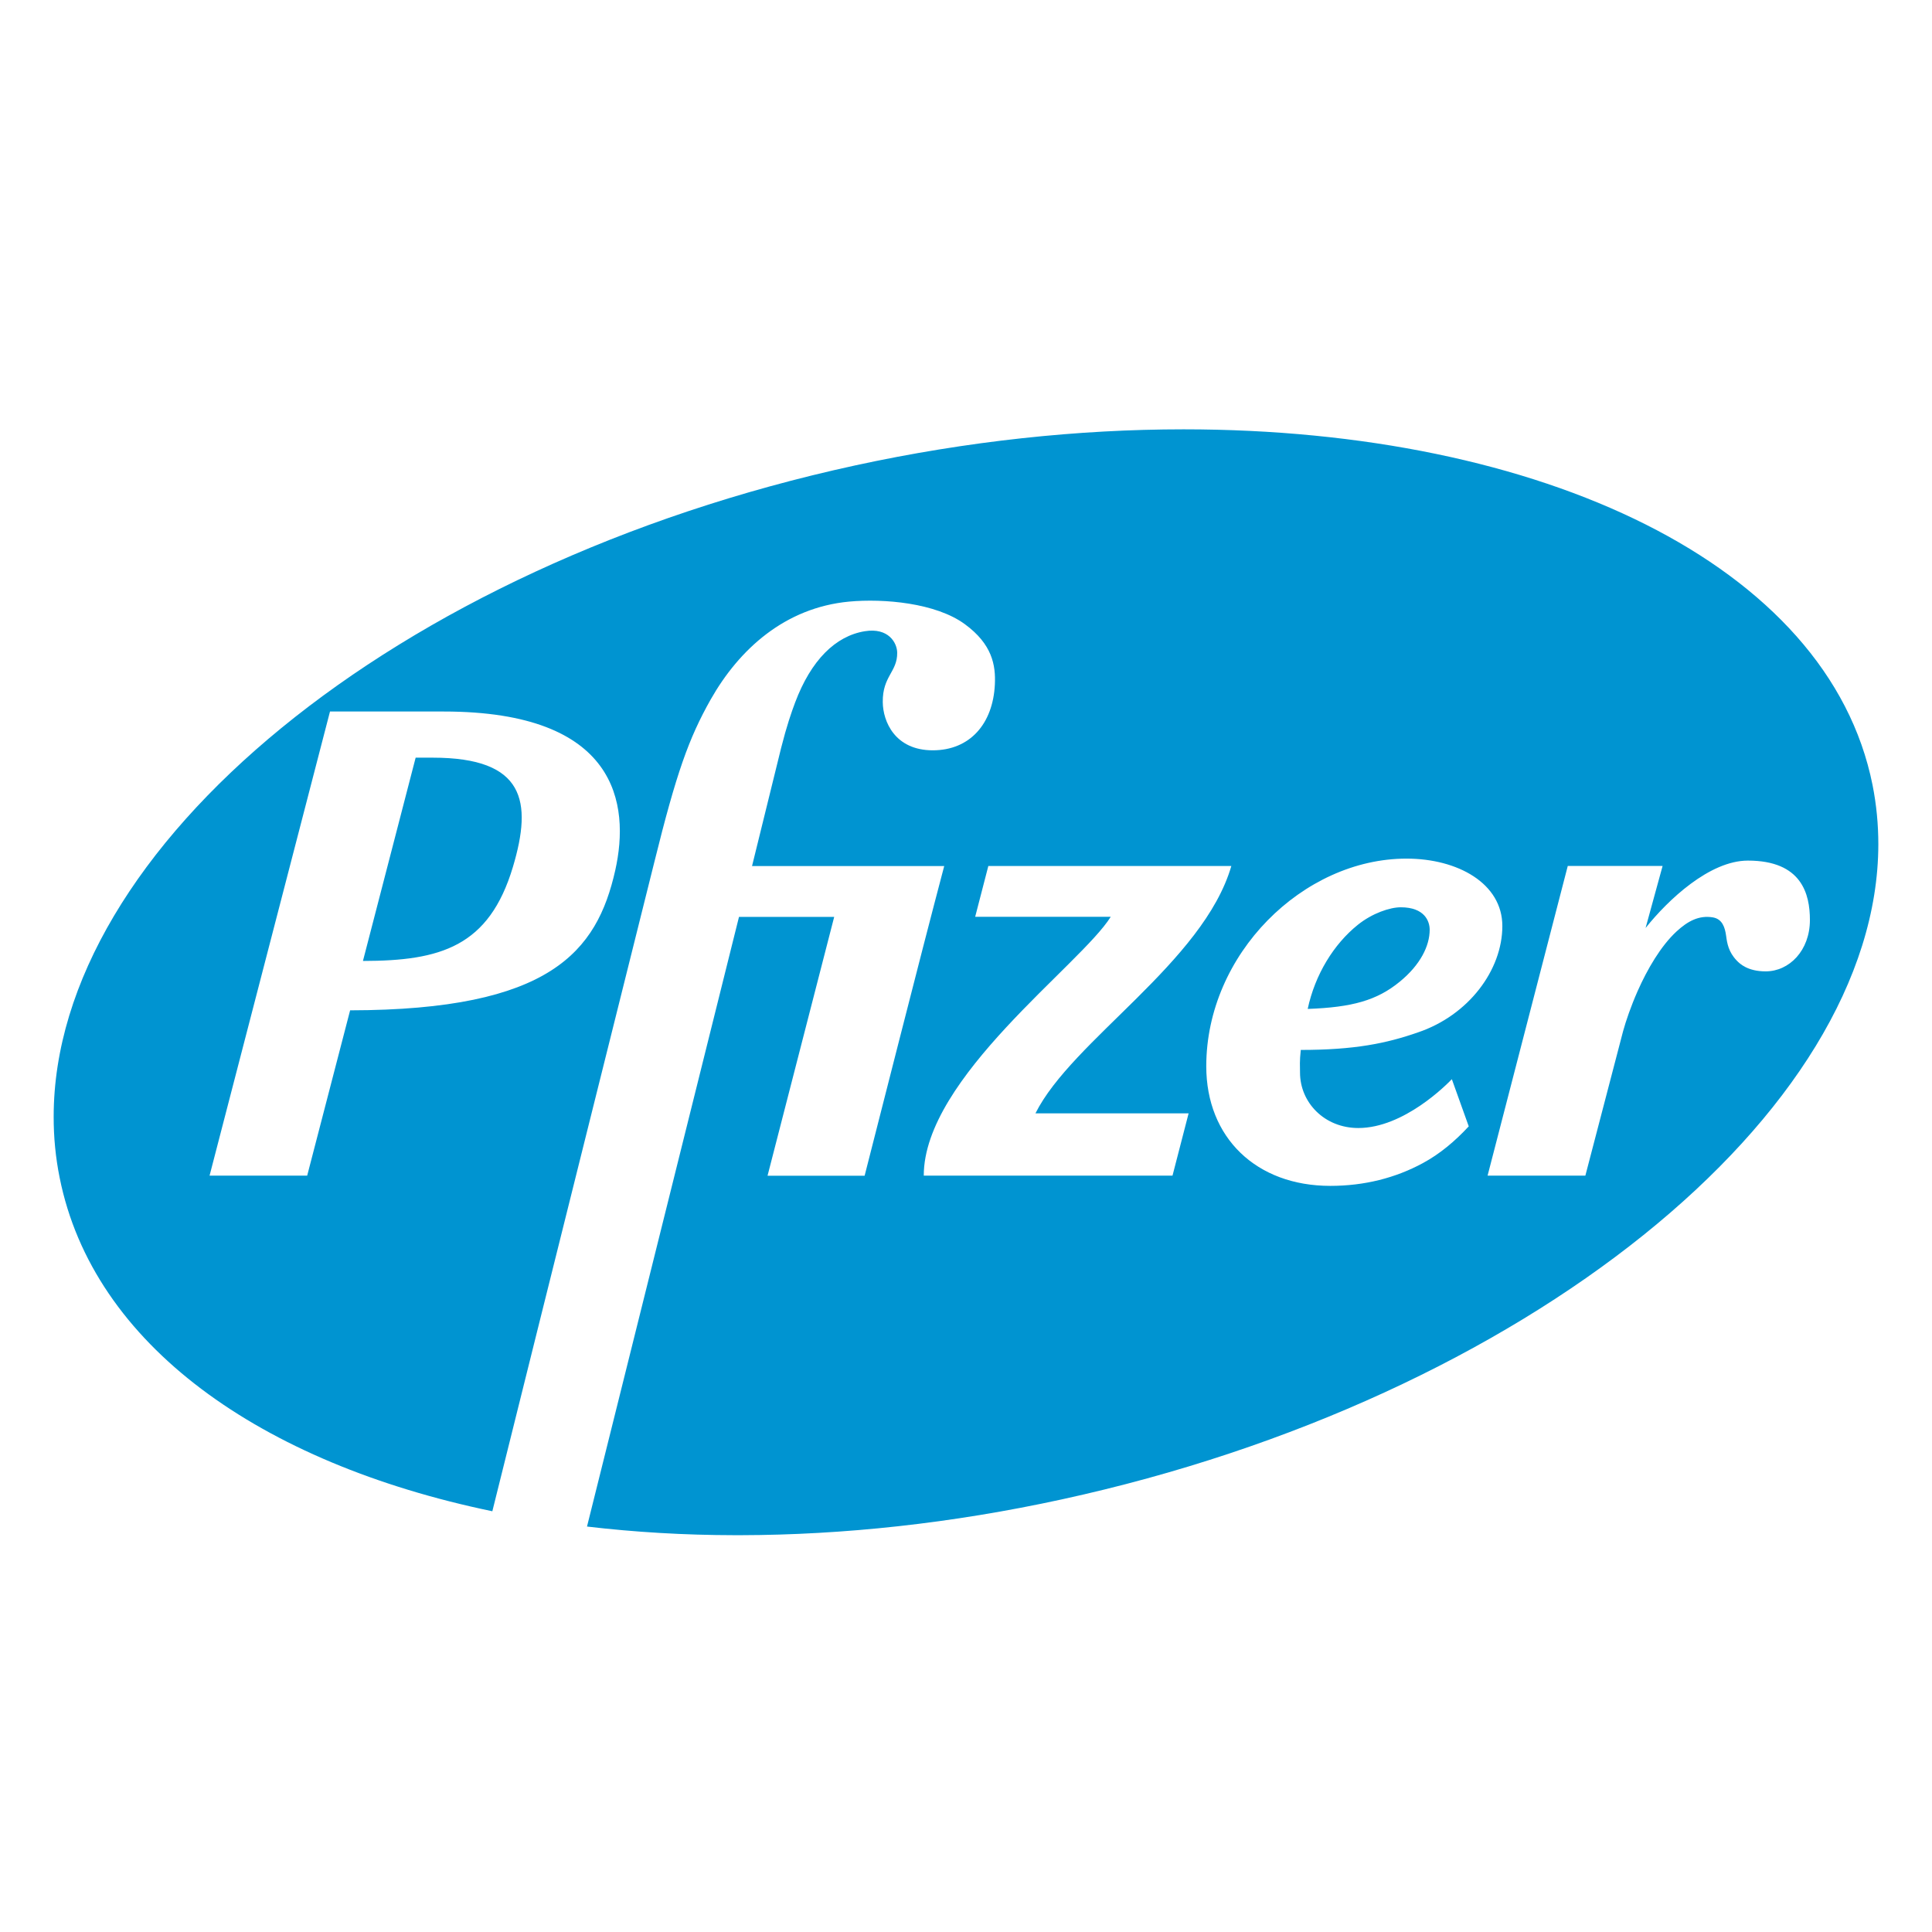 <?xml version="1.0" encoding="UTF-8"?>
<svg width="36px" height="36px" viewBox="0 0 36 36" version="1.1" xmlns="http://www.w3.org/2000/svg" xmlns:xlink="http://www.w3.org/1999/xlink">
    <title>Logos/Shadow/Stocks/Pfizer</title>
    <g id="Logos/Shadow/Stocks/Pfizer" stroke="none" stroke-width="1" fill="none" fill-rule="evenodd">
        <g id="pfizer-5" transform="translate(1, 8)" fill="#0094D1" fill-rule="nonzero">
            <path d="M21.054,2.34263787e-13 L21.053,2.34263787e-13 C19.098,2.34263787e-13 17.031,0.217 14.932,0.673 C6.339,2.542 0.002,7.804 1.96226904e-05,12.807 C-0.001,13.19 0.036,13.572 0.112,13.947 C0.734,17.056 3.848,19.262 8.174,20.16 C9.088,16.482 11.192,8.066 11.192,8.066 C11.604,6.401 11.834,5.758 12.243,5.033 C12.774,4.097 13.626,3.323 14.821,3.21 C15.471,3.15 16.438,3.234 16.979,3.631 C17.489,4.004 17.555,4.396 17.538,4.752 C17.503,5.489 17.071,5.981 16.381,5.981 C15.673,5.981 15.452,5.44 15.449,5.082 C15.444,4.597 15.722,4.522 15.718,4.162 C15.716,3.979 15.556,3.69 15.114,3.762 C14.567,3.851 14.112,4.303 13.816,5.09 C13.747,5.274 13.661,5.519 13.555,5.937 L13.013,8.138 L16.594,8.138 C16.126,9.907 15.333,13.047 15.111,13.908 L13.302,13.908 L14.544,9.085 L12.77,9.085 L9.938,20.445 C10.822,20.549 11.743,20.605 12.694,20.606 L12.801,20.606 C14.706,20.602 16.726,20.388 18.789,19.938 C27.403,18.063 33.994,12.752 34,7.733 C34,7.363 33.965,6.994 33.892,6.627 C33.069,2.515 27.716,2.34263787e-13 21.055,2.34263787e-13 L21.054,2.34263787e-13 Z M5.149,5.258 L7.266,5.258 C10.511,5.258 10.74,6.984 10.465,8.214 C10.124,9.735 9.251,10.82 5.524,10.826 C5.156,12.242 4.839,13.467 4.724,13.906 L2.905,13.906 C3.238,12.622 5.149,5.258 5.149,5.258 M21.477,11.868 C21.477,9.779 23.281,7.999 25.208,7.999 C26.166,7.999 26.994,8.463 26.994,9.255 C26.994,10.074 26.368,10.917 25.422,11.237 C24.832,11.443 24.236,11.564 23.238,11.564 C23.214,11.783 23.224,11.868 23.224,11.986 C23.224,12.543 23.678,13.019 24.31,13.019 C25.159,13.019 25.959,12.207 26.053,12.109 L26.368,12.988 C26.114,13.262 25.832,13.501 25.511,13.674 C25.003,13.949 24.424,14.097 23.788,14.097 C22.409,14.097 21.477,13.199 21.477,11.868 M31.57,8.036 C32.574,8.036 32.725,8.66 32.725,9.143 C32.725,9.711 32.341,10.1 31.901,10.1 C31.567,10.1 31.42,9.96 31.361,9.898 C31.208,9.739 31.182,9.575 31.164,9.439 C31.142,9.278 31.092,9.124 30.916,9.094 C30.662,9.052 30.453,9.159 30.238,9.358 C29.946,9.629 29.696,10.058 29.514,10.469 C29.389,10.753 29.297,11.022 29.244,11.214 L28.541,13.906 L26.719,13.906 L28.213,8.136 L29.98,8.136 L29.663,9.292 C30.079,8.769 30.856,8.036 31.57,8.036 M19.697,9.083 L17.171,9.083 L17.416,8.137 L21.944,8.137 C21.423,9.931 18.971,11.388 18.294,12.746 L21.148,12.746 L20.848,13.906 L16.213,13.906 C16.213,12.083 19.141,9.977 19.697,9.083 M6.745,6.118 C6.485,7.124 6.116,8.543 5.763,9.906 C7.206,9.904 8.113,9.642 8.558,8.152 C8.922,6.933 8.781,6.118 7.063,6.118 L6.745,6.118 Z M24.303,9.231 C23.851,9.593 23.503,10.162 23.367,10.8 C24.191,10.77 24.656,10.643 25.083,10.292 C25.467,9.978 25.64,9.624 25.64,9.325 C25.64,9.163 25.543,8.906 25.101,8.906 C24.899,8.906 24.572,9.016 24.303,9.231" id="Shape"></path>
        </g>
    </g>
</svg>